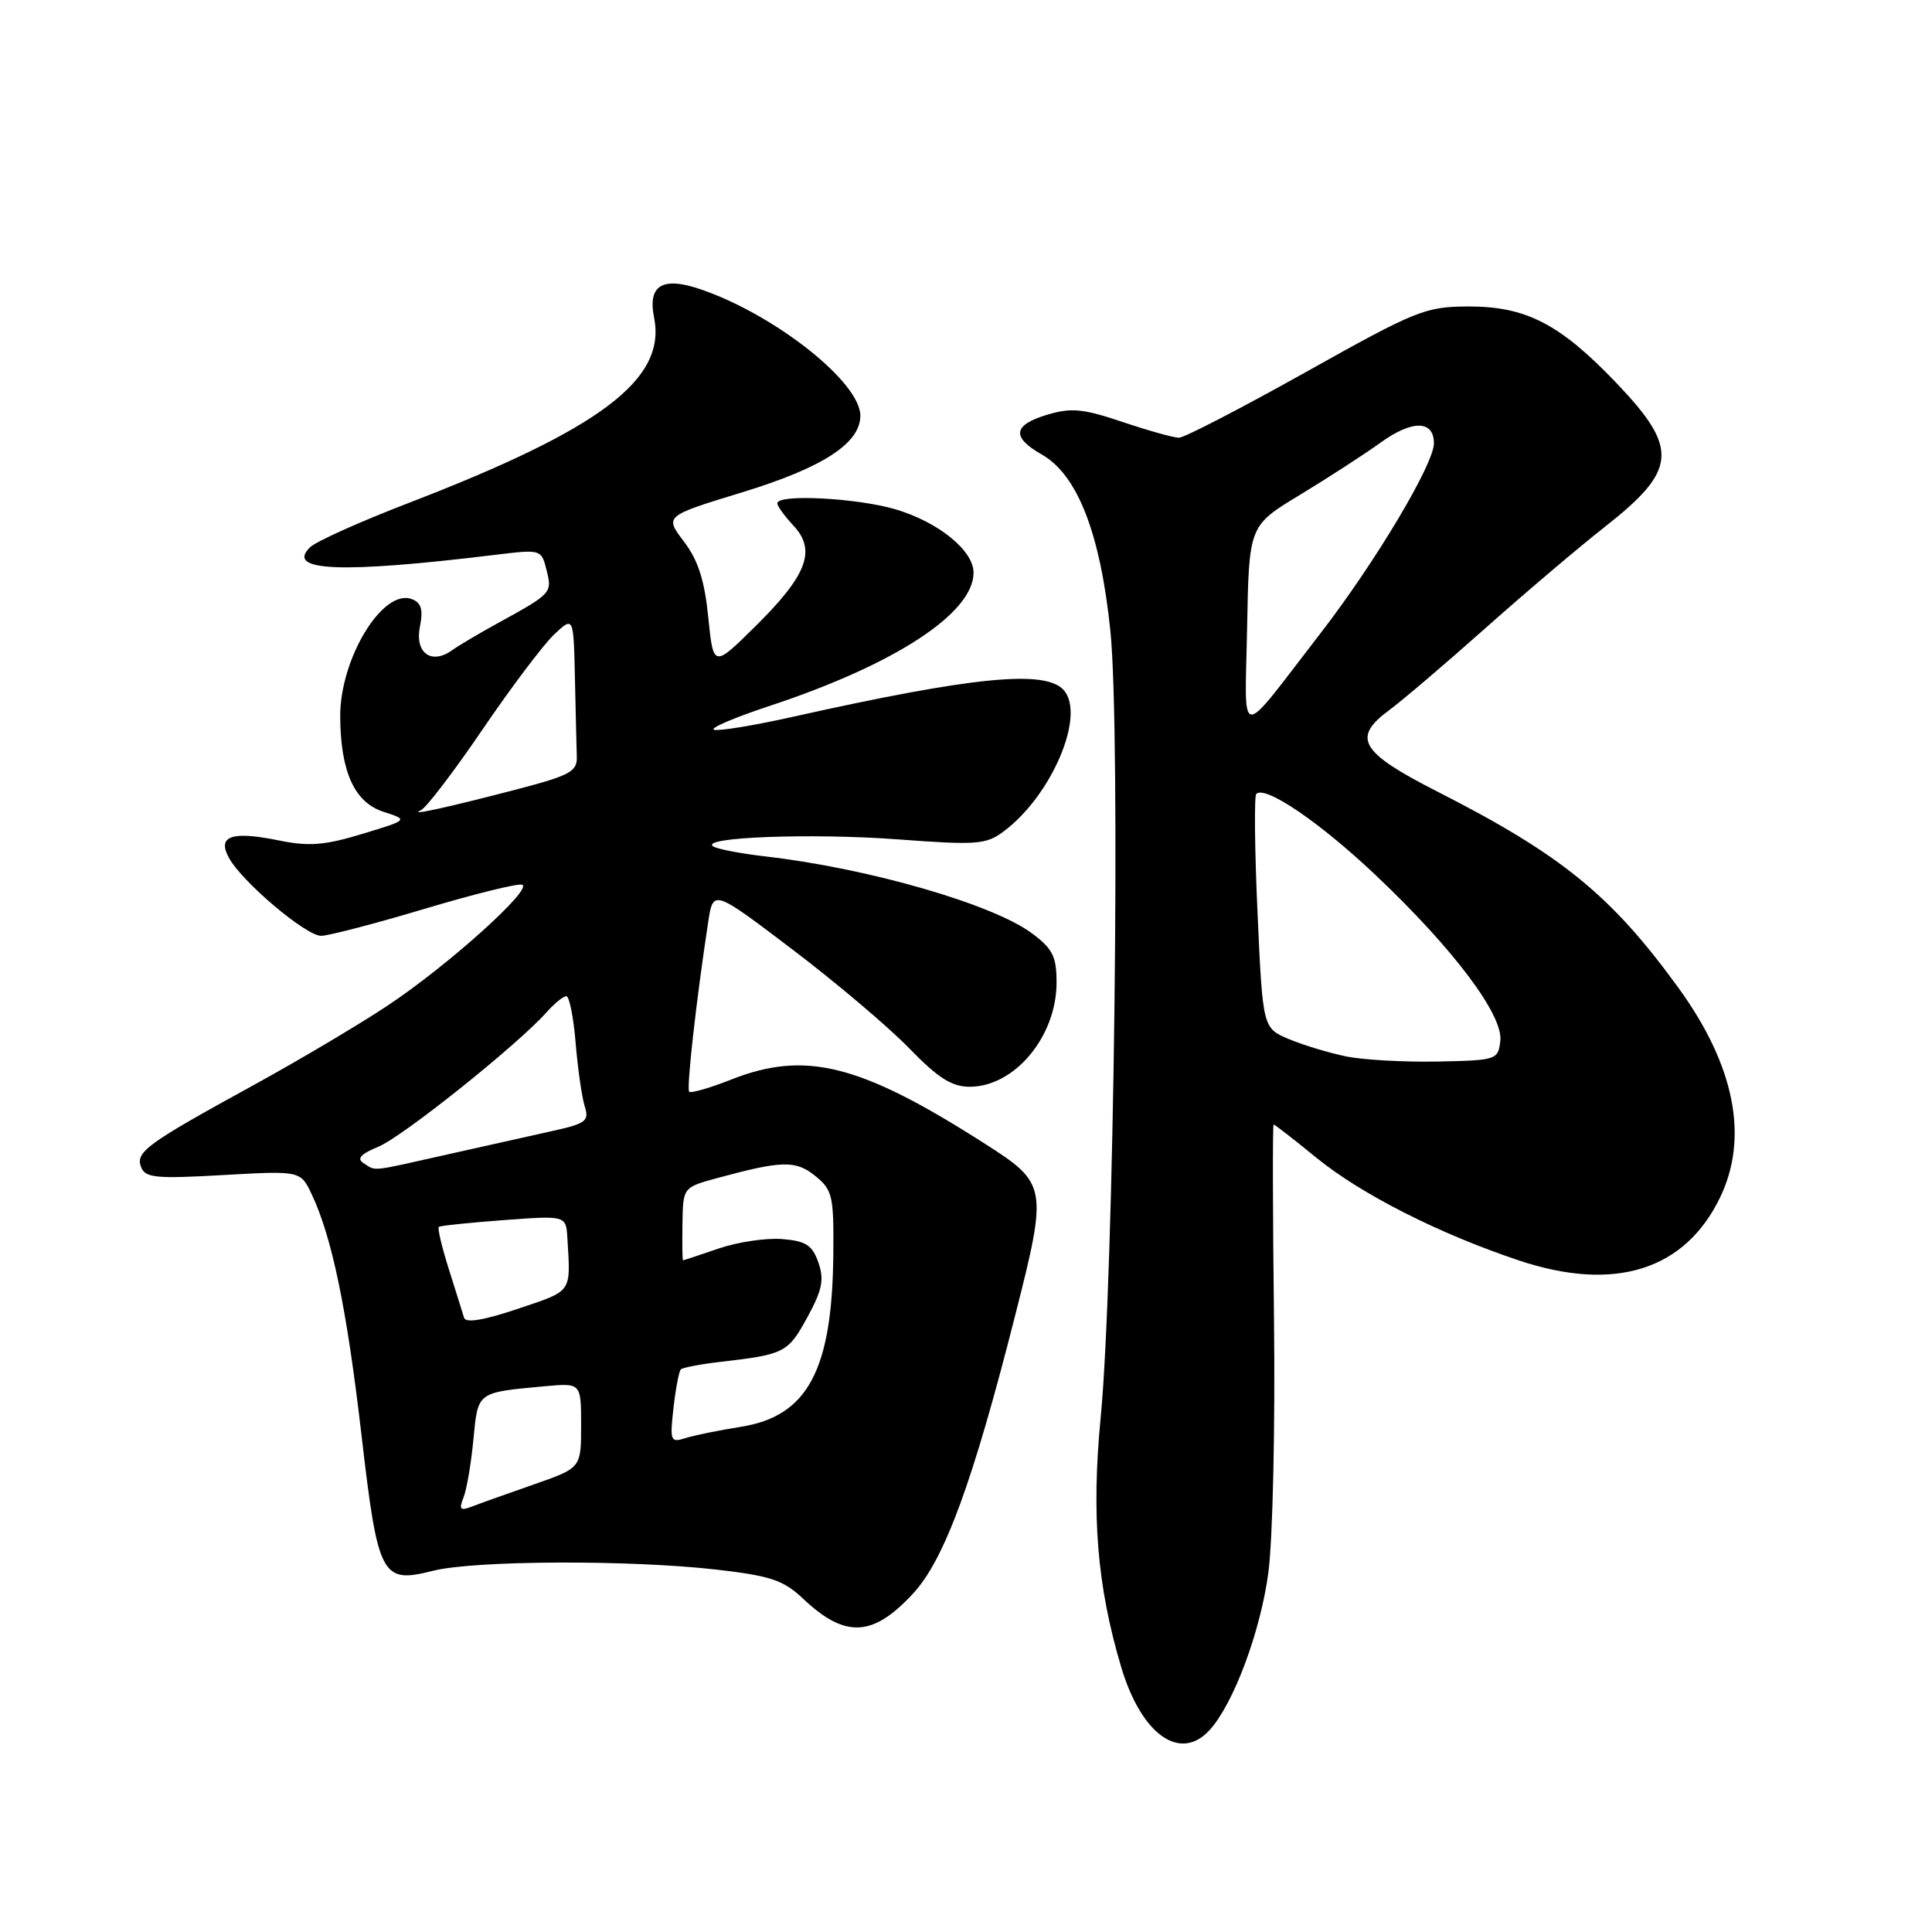 <?xml version="1.0" encoding="UTF-8" standalone="no"?>
<!DOCTYPE svg PUBLIC "-//W3C//DTD SVG 1.1//EN" "http://www.w3.org/Graphics/SVG/1.1/DTD/svg11.dtd" >
<svg xmlns="http://www.w3.org/2000/svg" xmlns:xlink="http://www.w3.org/1999/xlink" version="1.1" viewBox="0 0 256 256">
 <g >
 <path fill="currentColor"
d=" M 160.30 229.22 C 163.46 225.73 167.02 216.19 168.06 208.41 C 168.65 203.98 168.98 189.16 168.81 174.75 C 168.64 160.59 168.62 149.00 168.76 149.00 C 168.91 149.00 171.48 151.00 174.47 153.44 C 180.40 158.26 190.65 163.46 201.22 167.00 C 213.90 171.25 223.23 168.34 227.90 158.71 C 231.77 150.72 229.87 141.17 222.37 130.85 C 213.47 118.61 206.93 113.28 190.50 104.91 C 180.23 99.68 179.10 97.78 184.05 94.12 C 185.77 92.85 191.53 87.95 196.83 83.23 C 202.14 78.51 209.25 72.48 212.64 69.82 C 222.25 62.27 222.48 59.46 214.25 50.82 C 206.71 42.91 202.20 40.58 194.50 40.61 C 188.84 40.64 187.63 41.13 173.00 49.32 C 164.47 54.09 156.92 58.00 156.22 58.00 C 155.51 58.00 152.15 57.06 148.74 55.91 C 143.51 54.15 141.95 54.00 138.77 54.95 C 134.21 56.32 133.99 57.92 138.05 60.23 C 142.78 62.92 145.80 70.68 147.13 83.59 C 148.51 96.89 147.61 169.51 145.85 187.78 C 144.60 200.72 145.37 210.15 148.55 220.85 C 151.22 229.85 156.39 233.54 160.30 229.22 Z  M 121.06 211.07 C 125.19 206.55 128.96 196.23 134.56 174.12 C 138.83 157.29 138.75 156.82 130.55 151.58 C 114.02 141.00 106.75 139.16 96.91 143.04 C 94.07 144.16 91.55 144.89 91.32 144.66 C 90.94 144.27 92.26 132.52 93.84 122.17 C 94.50 117.84 94.50 117.84 105.00 125.81 C 110.78 130.19 117.73 136.08 120.46 138.89 C 124.30 142.85 126.12 144.00 128.49 144.00 C 134.45 144.00 140.00 137.34 140.00 130.18 C 140.00 126.74 139.49 125.72 136.75 123.68 C 131.57 119.81 115.14 115.07 101.50 113.49 C 98.20 113.11 95.05 112.51 94.50 112.15 C 92.63 110.93 107.47 110.37 118.96 111.22 C 129.40 112.00 130.65 111.91 132.96 110.19 C 139.28 105.51 143.84 94.92 141.01 91.51 C 138.67 88.69 129.17 89.60 105.10 94.97 C 99.94 96.13 95.21 96.90 94.60 96.70 C 94.00 96.50 97.33 95.07 102.00 93.53 C 118.60 88.04 129.00 81.25 129.00 75.88 C 129.00 72.95 124.36 69.18 118.67 67.49 C 113.56 65.98 103.00 65.43 103.00 66.69 C 103.00 67.06 103.96 68.39 105.12 69.63 C 108.19 72.89 106.97 76.17 100.22 82.86 C 94.53 88.50 94.53 88.50 93.85 81.80 C 93.35 76.85 92.50 74.22 90.61 71.74 C 88.06 68.38 88.06 68.38 98.33 65.24 C 109.04 61.96 114.00 58.74 114.00 55.08 C 114.00 50.66 102.76 41.75 92.91 38.36 C 87.79 36.59 85.80 37.77 86.67 42.08 C 88.31 50.28 79.63 56.83 54.11 66.66 C 47.72 69.12 41.86 71.75 41.08 72.52 C 37.82 75.71 45.14 76.01 65.61 73.52 C 71.70 72.78 71.73 72.78 72.42 75.54 C 73.18 78.57 73.12 78.64 66.00 82.55 C 63.52 83.91 60.77 85.54 59.89 86.17 C 57.14 88.12 54.95 86.51 55.64 83.05 C 56.09 80.78 55.83 79.87 54.58 79.39 C 50.73 77.91 45.02 87.29 45.08 95.00 C 45.13 102.29 46.98 106.33 50.82 107.57 C 54.13 108.64 54.13 108.64 47.99 110.50 C 43.03 112.01 40.92 112.17 37.04 111.38 C 30.71 110.08 28.74 110.75 30.33 113.66 C 32.05 116.83 40.52 124.00 42.55 124.00 C 43.51 124.00 49.66 122.40 56.21 120.44 C 62.76 118.48 68.60 117.03 69.18 117.23 C 70.70 117.73 59.32 127.97 51.34 133.26 C 47.58 135.76 39.55 140.52 33.50 143.84 C 19.35 151.60 17.93 152.65 18.70 154.66 C 19.24 156.07 20.69 156.21 29.58 155.70 C 39.83 155.12 39.83 155.12 41.33 158.31 C 44.00 163.98 45.95 173.42 47.88 189.98 C 50.09 209.02 50.53 209.86 57.37 208.14 C 62.88 206.75 83.45 206.67 94.93 207.98 C 102.14 208.81 103.80 209.37 106.43 211.85 C 112.02 217.13 115.69 216.93 121.06 211.07 Z  M 178.41 139.99 C 176.16 139.53 172.74 138.50 170.82 137.70 C 167.32 136.23 167.32 136.23 166.63 120.98 C 166.25 112.59 166.18 105.49 166.46 105.20 C 167.64 104.03 174.86 108.94 182.25 115.93 C 192.57 125.69 199.20 134.50 198.80 137.92 C 198.51 140.44 198.31 140.50 190.50 140.66 C 186.10 140.75 180.66 140.44 178.41 139.99 Z  M 165.25 83.08 C 165.50 69.65 165.50 69.65 172.24 65.58 C 175.94 63.33 180.77 60.21 182.96 58.63 C 187.14 55.62 190.00 55.67 190.00 58.74 C 190.00 61.51 182.22 74.53 174.99 83.89 C 163.80 98.36 164.97 98.46 165.25 83.08 Z  M 61.42 198.42 C 61.84 197.37 62.43 193.91 62.73 190.73 C 63.34 184.37 63.14 184.52 72.25 183.68 C 77.00 183.25 77.00 183.25 77.00 188.88 C 77.00 194.51 77.00 194.51 70.75 196.69 C 67.31 197.89 63.63 199.20 62.58 199.61 C 60.97 200.23 60.78 200.03 61.42 198.42 Z  M 89.24 186.56 C 89.53 184.00 89.97 181.70 90.21 181.45 C 90.46 181.21 92.87 180.75 95.58 180.44 C 103.95 179.47 104.42 179.23 106.96 174.58 C 108.96 170.92 109.23 169.56 108.44 167.29 C 107.64 164.99 106.79 164.44 103.65 164.18 C 101.55 164.01 97.76 164.57 95.24 165.43 C 92.71 166.30 90.58 167.00 90.50 167.00 C 90.42 167.00 90.39 164.83 90.43 162.17 C 90.50 157.34 90.50 157.34 95.00 156.11 C 103.66 153.76 105.43 153.72 108.04 155.83 C 110.31 157.67 110.49 158.46 110.42 166.16 C 110.28 181.57 107.02 187.66 98.16 189.06 C 95.27 189.52 91.97 190.19 90.81 190.56 C 88.84 191.19 88.75 190.94 89.24 186.56 Z  M 61.49 174.61 C 61.31 174.00 60.40 171.11 59.48 168.19 C 58.55 165.26 57.95 162.74 58.15 162.57 C 58.34 162.41 62.21 162.01 66.75 161.67 C 75.00 161.06 75.00 161.06 75.18 164.03 C 75.62 171.39 75.91 170.97 68.66 173.41 C 64.13 174.94 61.71 175.34 61.49 174.61 Z  M 48.18 154.13 C 47.23 153.53 47.78 152.92 50.15 151.94 C 53.37 150.61 68.65 138.39 72.40 134.15 C 73.45 132.97 74.64 132.00 75.04 132.00 C 75.44 132.00 76.00 134.81 76.28 138.25 C 76.57 141.69 77.11 145.46 77.49 146.63 C 78.09 148.52 77.63 148.88 73.34 149.83 C 70.68 150.42 64.39 151.82 59.38 152.95 C 48.87 155.31 49.87 155.21 48.18 154.13 Z  M 55.76 107.37 C 56.45 107.07 60.14 102.25 63.95 96.64 C 67.76 91.04 72.03 85.38 73.44 84.06 C 76.00 81.65 76.00 81.65 76.18 89.83 C 76.28 94.32 76.39 99.01 76.43 100.25 C 76.49 102.24 75.56 102.74 68.50 104.59 C 59.27 107.00 53.95 108.16 55.76 107.37 Z "/>
</g>
</svg>